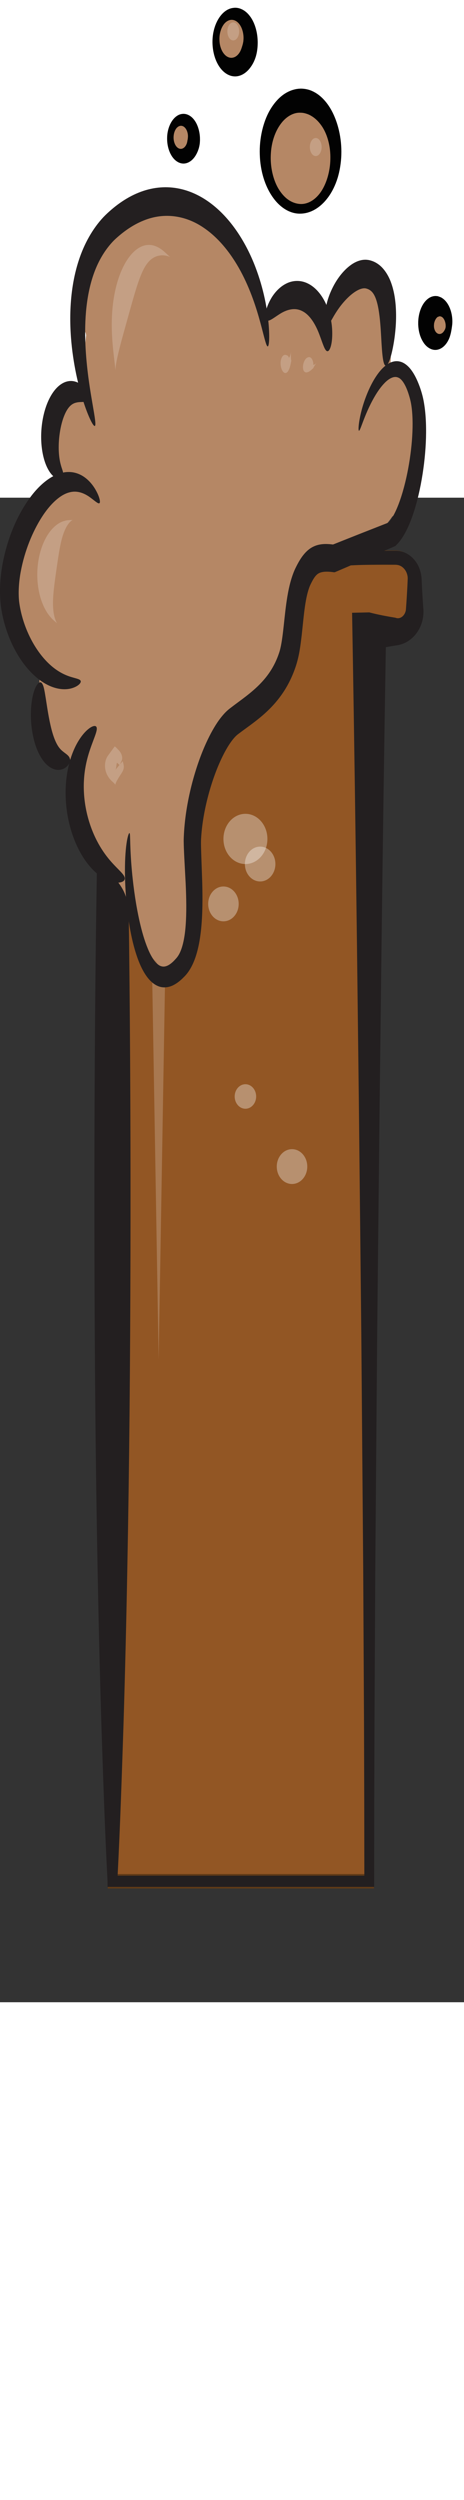 <?xml version="1.0" encoding="UTF-8" standalone="no"?>
<!-- Generator: Adobe Illustrator 16.0.0, SVG Export Plug-In . SVG Version: 6.00 Build 0)  -->

<svg
   xmlns:dc="http://purl.org/dc/elements/1.1/"
   xmlns:cc="http://creativecommons.org/ns#"
   xmlns:rdf="http://www.w3.org/1999/02/22-rdf-syntax-ns#"
   xmlns:svg="http://www.w3.org/2000/svg"
   xmlns="http://www.w3.org/2000/svg"
   xmlns:sodipodi="http://sodipodi.sourceforge.net/DTD/sodipodi-0.dtd"
   xmlns:inkscape="http://www.inkscape.org/namespaces/inkscape"
   version="1.1"
   id="Layer_1"
   x="0px"
   y="0px"
   width="120.922px"
   height="650.396px"
   viewBox="0 0 200.922 650.396"
   enable-background="new 0 0 200.922 387.396"
   xml:space="preserve"
   inkscape:version="0.48.4 r9939"
   sodipodi:docname="10 Brown.svg"><rect x="0" y="0" width="200.922" height="650.396" fill="#333333" stroke="none"/><defs
     id="defs111" /><sodipodi:namedview
     pagecolor="#ffffff"
     bordercolor="#666666"
     borderopacity="1"
     objecttolerance="10"
     gridtolerance="10"
     guidetolerance="10"
     inkscape:pageopacity="0"
     inkscape:pageshadow="2"
     inkscape:window-width="640"
     inkscape:window-height="480"
     id="namedview109"
     showgrid="false"
     inkscape:zoom="0.60713019"
     inkscape:cx="71.960999"
     inkscape:cy="183.22057"
     inkscape:window-x="75"
     inkscape:window-y="34"
     inkscape:window-maximized="0"
     inkscape:current-layer="Layer_1" /><g
     id="g3"
     transform="matrix(1.361,0,0,2.083,6.8885349e-4,-211.742)"><path
       stroke-miterlimit="10"
       d="m 27.414,114.104 h 98.434 c 3.358,0 6.084,2.03 6.084,4.534 v 6.274 c 0,2.504 -2.726,4.535 -6.084,4.535 h -8.363 V 388.791 H 35.777 V 129.447 h -8.362 c -3.358,0 -6.082,-2.03 -6.082,-4.535 v -6.274 c 0,-2.504 2.723,-4.534 6.081,-4.534 z"
       id="path5"
       inkscape:connector-curvature="0"
       style="fill:#925624;stroke:#603a17;stroke-width:3;stroke-miterlimit:10" /><rect
       x="37.393"
       y="157.172"
       width="80.021"
       height="217.083"
       id="rect7"
       style="fill:#925624" /><path
       d="m 134.724,125.022 -0.006,-0.048 c 0,0 0,-0.115 0,-0.077 l -0.002,-0.024 -0.013,-0.099 -0.021,-0.194 -0.044,-0.392 c -0.053,-0.522 -0.123,-1.043 -0.163,-1.564 -0.092,-1.043 -0.201,-2.084 -0.265,-3.127 l -0.052,-0.782 c -0.02,-0.298 -0.063,-0.692 -0.155,-1.028 -0.183,-0.693 -0.508,-1.366 -0.982,-1.972 -0.951,-1.21 -2.448,-2.152 -4.181,-2.648 -0.872,-0.25 -1.768,-0.381 -2.726,-0.394 l -2.147,0.005 c -1.4,0.011 -2.801,0.004 -4.201,-0.007 -2.797,-0.018 -5.594,-0.077 -8.394,-0.165 -5.598,-0.179 -11.195,-0.501 -16.793,-0.809 -5.597,-0.3 -11.194,-0.588 -16.788,-0.732 -5.6,-0.147 -11.196,-0.235 -16.794,-0.301 C 55.4,110.6 49.805,110.596 44.206,110.581 l -16.792,-0.063 c -2.668,-0.028 -5.374,0.737 -7.382,2.065 -2.021,1.327 -3.371,3.227 -3.669,5.279 l -0.047,0.455 -0.016,0.208 -0.02,0.514 -0.031,0.836 -0.049,1.67 c -0.033,1.114 -0.024,2.229 -0.019,3.344 0,0.978 0.261,2.041 0.771,2.988 0.511,0.956 1.26,1.834 2.197,2.572 1.854,1.487 4.502,2.406 7.178,2.493 1.429,0.023 1.917,-0.094 2.716,-0.152 0.747,-0.075 1.493,-0.159 2.244,-0.26 0.426,-0.058 0.854,-0.129 1.282,-0.194 -1.123,20.648 -1.662,41.297 -2.087,61.946 -0.386,21.612 -0.506,43.223 -0.432,64.836 0.079,21.612 0.356,43.225 1,64.836 0.309,10.805 0.708,21.612 1.214,32.418 0.55,10.805 1.08,21.61 1.953,32.416 v 0.002 1.162 h 1.559 81.706 1.558 l 0.003,-1.162 0.03,-16.209 0.074,-16.209 0.256,-32.418 0.401,-32.418 0.201,-16.207 0.262,-16.211 0.533,-32.418 0.594,-32.418 c 0.394,-20.533 0.836,-41.066 1.367,-61.6 1.039,-0.127 2.084,-0.247 3.141,-0.358 1.135,-0.083 2.249,-0.301 3.267,-0.647 1.015,-0.353 1.929,-0.826 2.708,-1.383 1.549,-1.125 2.548,-2.615 2.786,-4.153 0.031,-0.191 0.048,-0.379 0.061,-0.576 l 0.011,-0.333 c -0.001,-0.09 -0.008,-0.138 -0.011,-0.21 z m -5.021,-6.307 -0.052,0.782 c -0.063,1.043 -0.177,2.084 -0.265,3.127 -0.04,0.521 -0.111,1.042 -0.163,1.564 l -0.045,0.392 -0.021,0.194 -0.013,0.099 -0.003,0.024 c 0,0.056 0,-0.047 0,-0.027 l -0.008,0.049 c -0.011,0.058 -0.02,0.142 -0.029,0.182 -0.013,0.02 -0.023,0.039 -0.028,0.059 -0.026,0.059 -0.056,0.131 -0.088,0.194 -0.265,0.518 -0.775,0.928 -1.376,1.139 -0.592,0.219 -1.229,0.223 -1.752,0.077 -2.752,-0.296 -5.584,-0.635 -8.372,-1.115 h -0.003 l -5.462,0.079 0.102,3.915 c 0.569,21.611 1.03,43.224 1.445,64.834 l 0.595,32.419 0.531,32.418 0.261,16.209 0.201,16.207 0.402,32.42 0.258,32.416 0.071,16.209 0.031,15.047 H 37.423 c 0.821,-10.42 1.337,-20.838 1.867,-31.256 0.506,-10.806 0.908,-21.613 1.214,-32.416 0.646,-21.613 0.924,-43.225 1.003,-64.838 0.075,-21.611 -0.046,-43.224 -0.432,-64.835 -0.445,-21.611 -0.997,-43.224 -2.231,-64.834 l -0.14,-2.382 -2.929,0.099 H 35.77 c -1.494,-0.356 -2.992,-0.601 -4.486,-0.802 -0.75,-0.101 -1.497,-0.184 -2.244,-0.259 -0.695,-0.077 -1.707,-0.133 -1.77,-0.198 -0.305,-0.133 -0.498,-0.293 -0.64,-0.469 -0.065,-0.09 -0.11,-0.178 -0.131,-0.265 -0.024,-0.095 -0.024,-0.147 -0.021,-0.282 0.005,-1.115 0.016,-2.23 -0.02,-3.344 l -0.049,-1.67 -0.058,-1.331 c -0.021,-0.17 0.061,-0.394 0.262,-0.562 0.201,-0.178 0.472,-0.266 0.797,-0.29 l 16.792,-0.064 c 5.6,-0.013 11.194,-0.021 16.791,-0.083 5.597,-0.065 11.194,-0.153 16.794,-0.301 5.594,-0.146 11.19,-0.432 16.788,-0.733 5.597,-0.305 11.195,-0.629 16.792,-0.809 2.801,-0.087 5.598,-0.147 8.395,-0.166 1.4,-0.009 2.8,-0.018 4.2,-0.005 l 1.051,0.004 0.521,10e-4 0.265,0.002 0.211,0.008 c 0.441,0.021 0.937,0.104 1.359,0.245 0.873,0.272 1.59,0.801 1.981,1.418 0.193,0.312 0.324,0.639 0.359,0.975 0.018,0.179 0.011,0.307 -0.006,0.529 z"
       id="path9"
       inkscape:connector-curvature="0"
       style="fill:#231f20" /><g
       id="g11"
       style="opacity:0.2"><polygon
         points="46.45,125.042 54.503,125.042 50.477,280.519 "
         id="polygon13"
         style="fill:#ffffff" /></g><ellipse
       enable-background="new    "
       cx="78.085"
       cy="172.47"
       rx="6.994"
       ry="5.211"
       id="ellipse15"
       d="m 85.079,172.47 c 0,2.878 -3.131,5.211 -6.994,5.211 -3.863,0 -6.994,-2.333 -6.994,-5.211 0,-2.878 3.131,-5.211 6.994,-5.211 3.863,0 6.994,2.333 6.994,5.211 z"
       sodipodi:cx="78.084999"
       sodipodi:cy="172.47"
       sodipodi:rx="6.994"
       sodipodi:ry="5.211"
       style="opacity:0.34;fill:#ffffff" /><ellipse
       enable-background="new    "
       cx="78.082"
       cy="225.92"
       rx="3.416"
       ry="2.544"
       id="ellipse17"
       d="m 81.498,225.92 c 0,1.405 -1.529,2.544 -3.416,2.544 -1.887,0 -3.416,-1.139 -3.416,-2.544 0,-1.405 1.529,-2.544 3.416,-2.544 1.887,0 3.416,1.139 3.416,2.544 z"
       sodipodi:cx="78.082001"
       sodipodi:cy="225.92"
       sodipodi:rx="3.4159999"
       sodipodi:ry="2.5439999"
       style="opacity:0.34;fill:#ffffff" /><ellipse
       enable-background="new    "
       cx="71.09"
       cy="185.956"
       rx="4.852"
       ry="3.615"
       id="ellipse19"
       d="m 75.942,185.956 c 0,1.997 -2.172,3.615 -4.852,3.615 -2.68,0 -4.852,-1.618 -4.852,-3.615 0,-1.997 2.172,-3.615 4.852,-3.615 2.68,0 4.852,1.618 4.852,3.615 z"
       sodipodi:cx="71.089996"
       sodipodi:cy="185.95599"
       sodipodi:rx="4.8520002"
       sodipodi:ry="3.615"
       style="opacity:0.34;fill:#ffffff" /><ellipse
       enable-background="new    "
       cx="82.767"
       cy="177.682"
       rx="4.853"
       ry="3.616"
       id="ellipse21"
       d="m 87.62,177.682 c 0,1.997 -2.173,3.616 -4.853,3.616 -2.68,0 -4.853,-1.619 -4.853,-3.616 0,-1.997 2.173,-3.616 4.853,-3.616 2.68,0 4.853,1.619 4.853,3.616 z"
       sodipodi:cx="82.766998"
       sodipodi:cy="177.68201"
       sodipodi:rx="4.8530002"
       sodipodi:ry="3.6159999"
       style="opacity:0.34;fill:#ffffff" /><ellipse
       enable-background="new    "
       cx="92.91"
       cy="240.468"
       rx="4.853"
       ry="3.615"
       id="ellipse23"
       d="m 97.763,240.468 c 0,1.997 -2.173,3.615 -4.853,3.615 -2.68,0 -4.853,-1.618 -4.853,-3.615 0,-1.997 2.173,-3.615 4.853,-3.615 2.68,0 4.853,1.618 4.853,3.615 z"
       sodipodi:cx="92.910004"
       sodipodi:cy="240.468"
       sodipodi:rx="4.8530002"
       sodipodi:ry="3.615"
       style="opacity:0.34;fill:#ffffff" /></g><g
     id="g25"
     transform="matrix(1.361,0,0,2.083,6.8885349e-4,-211.742)"><path
       d="m 131.59,80.457 c -0.285,-1.004 -1.078,-1.725 -1.998,-2.031 -0.346,-0.474 -0.863,-0.857 -1.588,-1.061 -0.881,-1.074 -2.137,-1.261 -3.211,-0.874 -0.252,-0.066 -0.508,-0.13 -0.762,-0.191 0.752,-6.528 0.57,-13.188 -2.742,-19.059 -1.291,-2.284 -4.371,-1.7 -5.355,0.419 -3.979,-3.895 -9.317,0.709 -11.856,3.974 -0.468,0.602 -0.693,1.242 -0.744,1.862 -1.5,-1.325 -3.192,-2.027 -5.506,-2.528 -4.789,-1.038 -10.086,-0.547 -14.041,2.173 -0.804,-3.311 -2.688,-6.243 -5.468,-8.507 -0.403,-0.33 -0.883,-0.536 -1.381,-0.637 -0.219,-0.417 -0.42,-0.839 -0.647,-1.255 -0.615,-1.115 -1.524,-1.551 -2.429,-1.522 -4.155,-6.334 -9.593,-11.37 -17.46,-8.855 -0.098,0.031 -0.186,0.071 -0.277,0.109 -9.27,-1.858 -21.572,1.002 -25.051,9.356 -4.121,3.605 -6.738,8.705 -4.768,14.225 0.201,0.564 0.535,1.027 0.943,1.382 0.045,0.167 0.1,0.333 0.152,0.5 -0.705,3.627 -0.619,8.375 0.604,12.023 -0.107,0.176 -0.215,0.352 -0.324,0.526 -2.027,-0.196 -4.295,0.647 -5.996,1.681 -0.723,0.44 -1.146,1.087 -1.326,1.785 -3.604,3.15 -3.689,8.914 0.219,12.927 0.031,0.032 0.066,0.057 0.098,0.088 -1.008,1.124 -2.031,2.234 -3.078,3.322 -1.902,1.979 -3.77,3.955 -5.494,6.021 -0.857,-0.162 -1.779,0.05 -2.525,0.827 -1.779,1.854 -2.768,4.089 -3.25,6.479 -0.42,1.236 -0.76,2.511 -1.021,3.844 -0.148,0.762 -0.057,1.421 0.188,1.969 -0.072,0.164 -0.137,0.34 -0.188,0.531 -0.906,3.378 0.277,6.046 2.334,8.235 -0.654,0.848 -0.838,1.982 -0.031,3.077 0.914,1.243 4.139,3.389 5.953,5.302 -0.361,0.339 -0.633,0.798 -0.756,1.386 -0.648,3.109 -0.533,5.665 0.314,7.906 -1.268,4.126 -0.336,9.128 4.318,10.408 1.291,0.355 2.572,0.06 3.809,-0.311 0.32,-0.096 0.619,-0.155 0.9,-0.186 1.611,1.968 2.803,4.174 3.877,6.462 -0.381,2.598 0.67,5.798 2.586,8.151 -1.174,7.754 11.592,9.213 12.088,16.367 0.08,1.136 0.816,2.141 1.768,2.666 1.621,3.562 3.896,6.744 7.273,8.498 0.49,0.781 1.336,1.336 2.459,1.336 h 2 c 1.627,0 2.67,-1.293 2.902,-2.674 0.955,-0.232 1.77,-0.883 1.99,-2.027 0.439,-2.272 0.596,-4.482 0.607,-6.798 0.004,-0.492 -0.117,-0.922 -0.309,-1.299 -0.176,-8.426 -1.186,-17.539 1.674,-25.135 0.342,-0.389 0.525,-0.87 0.572,-1.385 0.527,-1.163 1.156,-2.285 1.906,-3.358 0.131,-0.176 0.254,-0.355 0.389,-0.528 0.061,-0.081 0.123,-0.162 0.186,-0.243 0.383,-0.486 0.779,-0.965 1.203,-1.43 0.066,-0.072 0.109,-0.147 0.166,-0.221 1.768,-1.489 5.141,-2.225 7.227,-3.257 2.151,-1.065 4.031,-2.857 5.851,-4.401 6.932,-5.884 11.975,-12.554 14.369,-21.375 0.702,-2.586 1.176,-5.243 2.575,-7.563 1.947,-3.225 6.945,-4.218 10.289,-4.97 7,-1.577 13.927,-2.064 19.011,-7.02 0.141,-0.063 0.278,-0.132 0.405,-0.223 1.162,-0.831 1.644,-1.554 1.865,-2.73 1.215,-0.381 2.121,-1.552 2.121,-2.86 0,-0.334 -0.068,-0.649 -0.171,-0.948 0.688,-1.308 1.214,-2.762 1.572,-4.302 1.931,-4.187 2.455,-8.912 0.99,-14.053 z"
       id="path27"
       inkscape:connector-curvature="0"
       style="fill:#b58765" /><g
       id="g29"><path
         d="m 114.197,87.755 c -0.188,-0.053 -0.197,-0.888 0.215,-2.388 0.422,-1.492 1.252,-3.656 2.951,-6.138 0.857,-1.232 1.93,-2.554 3.438,-3.769 0.761,-0.6 1.634,-1.177 2.699,-1.6 1.054,-0.421 2.349,-0.676 3.707,-0.461 1.358,0.199 2.66,0.885 3.66,1.775 1.014,0.892 1.791,1.954 2.45,3.065 0.63,1.061 1.25,2.401 1.58,3.742 0.353,1.339 0.535,2.704 0.619,4.086 0.162,2.763 -0.067,5.601 -0.598,8.496 -0.541,2.892 -1.369,5.85 -2.676,8.818 -0.662,1.481 -1.434,2.969 -2.461,4.424 -0.512,0.727 -1.096,1.444 -1.781,2.133 -0.348,0.344 -0.721,0.679 -1.131,1 l -0.404,0.293 -0.465,0.312 c -0.146,0.123 -0.326,0.176 -0.508,0.221 l -0.539,0.154 -9.502,2.699 -4.93,1.388 -2.508,0.703 -0.695,0.195 c -0.412,0.085 -0.816,0.308 -1.248,0.206 l -0.916,-0.067 -0.59,-0.026 c -1.576,-0.056 -2.908,0.104 -3.703,0.58 -0.422,0.237 -0.844,0.593 -1.303,1.112 -0.229,0.258 -0.461,0.551 -0.693,0.867 -0.113,0.156 -0.227,0.299 -0.295,0.421 -0.072,0.114 -0.148,0.239 -0.23,0.396 -0.65,1.178 -1.098,2.73 -1.439,4.414 -0.346,1.692 -0.59,3.524 -0.924,5.471 -0.36,1.938 -0.717,4.062 -1.842,6.311 -1.025,2.037 -2.408,3.872 -4,5.437 -3.205,3.141 -6.957,5.107 -10.424,6.794 l -2.563,1.224 -1.229,0.598 c -0.227,0.112 -0.355,0.177 -0.492,0.254 -0.143,0.08 -0.287,0.165 -0.432,0.261 -1.172,0.762 -2.346,1.92 -3.389,3.172 -2.1,2.54 -3.797,5.505 -5.09,8.515 -1.287,3.017 -2.176,6.133 -2.494,9.135 -0.168,1.232 -0.016,2.957 0.053,4.548 l 0.264,4.89 c 0.129,3.267 0.146,6.522 -0.352,9.771 -0.258,1.622 -0.646,3.251 -1.322,4.837 -0.666,1.576 -1.676,3.132 -3.076,4.319 -0.344,0.293 -0.736,0.572 -1.066,0.781 -0.295,0.194 -0.619,0.408 -0.977,0.61 -0.693,0.401 -1.436,0.755 -2.23,1.027 -1.572,0.555 -3.451,0.714 -5.137,0.224 -1.693,-0.474 -3.039,-1.466 -4.047,-2.502 -1.016,-1.049 -1.76,-2.173 -2.373,-3.279 -1.215,-2.223 -1.938,-4.4 -2.49,-6.439 -1.07,-4.089 -1.41,-7.664 -1.5,-10.583 -0.08,-2.921 0.146,-5.196 0.477,-6.715 0.328,-1.526 0.758,-2.265 0.951,-2.209 0.205,0.056 0.184,0.842 0.252,2.313 0.066,1.471 0.221,3.642 0.645,6.405 0.434,2.753 1.102,6.129 2.383,9.804 0.646,1.824 1.455,3.736 2.568,5.482 1.088,1.729 2.611,3.302 4.201,3.618 0.787,0.17 1.629,0.08 2.555,-0.293 0.461,-0.185 0.934,-0.434 1.404,-0.736 0.229,-0.145 0.473,-0.32 0.744,-0.518 0.244,-0.17 0.408,-0.306 0.588,-0.472 1.41,-1.284 2.217,-3.676 2.523,-6.365 0.32,-2.701 0.23,-5.68 0.012,-8.788 l -0.391,-4.81 c -0.068,-0.829 -0.133,-1.672 -0.182,-2.547 -0.023,-0.448 -0.041,-0.862 -0.051,-1.366 -0.01,-0.562 0.039,-1.063 0.07,-1.511 0.311,-3.719 1.289,-7.34 2.709,-10.838 1.441,-3.492 3.297,-6.887 5.838,-10.041 1.293,-1.568 2.732,-3.094 4.676,-4.4 0.244,-0.162 0.5,-0.319 0.766,-0.47 0.268,-0.154 0.557,-0.301 0.75,-0.397 l 1.299,-0.644 2.539,-1.233 c 3.318,-1.622 6.455,-3.358 8.826,-5.7 1.182,-1.162 2.15,-2.462 2.859,-3.856 0.633,-1.19 0.994,-2.877 1.316,-4.651 0.317,-1.786 0.582,-3.685 0.995,-5.647 0.427,-1.958 0.974,-4.022 2.109,-6.062 0.135,-0.247 0.297,-0.513 0.475,-0.784 0.171,-0.268 0.343,-0.484 0.498,-0.694 0.316,-0.416 0.654,-0.835 1.033,-1.253 0.75,-0.832 1.713,-1.687 2.875,-2.311 1.16,-0.633 2.424,-0.96 3.551,-1.104 1.138,-0.148 2.175,-0.141 3.162,-0.098 l 0.729,0.045 0.359,0.028 c 0.051,0.004 0.023,0.004 0.039,0.005 0.012,0.004 0.023,0.001 0.033,0.001 l 0.572,-0.148 2.521,-0.657 4.955,-1.284 9.524,-2.443 c 0.023,-0.006 0.052,-0.002 0.072,-0.016 l 0.029,-0.014 c -0.002,0.002 0.006,-0.002 0.08,-0.053 0.221,-0.161 0.441,-0.346 0.662,-0.549 0.438,-0.413 0.863,-0.894 1.26,-1.421 0.801,-1.053 1.492,-2.258 2.096,-3.493 1.203,-2.482 2.063,-5.108 2.654,-7.661 0.588,-2.558 0.906,-5.075 0.895,-7.411 -0.008,-1.166 -0.102,-2.287 -0.307,-3.311 -0.197,-1.033 -0.527,-1.878 -1,-2.833 -0.896,-1.811 -2.1,-3.101 -3.373,-3.377 -1.281,-0.343 -2.844,0.239 -4.119,1.076 -1.293,0.842 -2.379,1.89 -3.28,2.895 -1.808,2.031 -2.929,3.9 -3.675,5.164 -0.735,1.274 -1.114,1.982 -1.323,1.921 z"
         id="path31"
         inkscape:connector-curvature="0"
         style="fill:#231f20" /></g><g
       id="g33"><path
         d="m 39.697,180.755 c -0.066,0.4 -0.721,0.712 -1.898,0.776 -1.172,0.06 -2.881,-0.146 -4.859,-0.907 -1.971,-0.755 -4.201,-2.078 -6.227,-4.085 -2.021,-1.996 -3.834,-4.678 -4.891,-7.866 -1.062,-3.181 -1.207,-6.536 -0.555,-9.414 0.631,-2.893 2.008,-5.237 3.432,-6.839 1.432,-1.616 2.883,-2.547 3.953,-3.016 1.084,-0.462 1.805,-0.476 2.045,-0.15 0.533,0.697 -1.064,2.537 -2.488,5.55 -0.699,1.507 -1.305,3.319 -1.488,5.369 -0.197,2.042 0.037,4.322 0.797,6.614 0.76,2.292 1.953,4.344 3.287,6.035 1.334,1.698 2.807,3.034 4.154,4.071 2.699,2.063 4.883,3.006 4.738,3.862 z"
         id="path35"
         inkscape:connector-curvature="0"
         style="fill:#231f20" /></g><g
       id="g37"><path
         d="m 13.174,140.05 c 0.709,0.422 0.967,1.544 1.4,3.298 0.42,1.737 0.936,4.172 1.828,6.417 0.445,1.115 0.941,2.021 1.434,2.682 0.49,0.666 0.988,1.133 1.59,1.527 1.211,0.778 2.641,1.112 2.826,1.936 0.1,0.396 -0.105,0.87 -0.68,1.325 -0.572,0.439 -1.545,0.881 -2.928,0.908 -1.365,0.041 -3.141,-0.488 -4.582,-1.655 -1.457,-1.148 -2.541,-2.771 -3.229,-4.492 -1.354,-3.473 -1.176,-6.713 -0.49,-8.953 0.352,-1.121 0.861,-2.001 1.398,-2.523 0.538,-0.53 1.071,-0.662 1.433,-0.47 z"
         id="path39"
         inkscape:connector-curvature="0"
         style="fill:#231f20" /></g><g
       id="g41"><path
         d="m 31.697,102.755 c -0.32,0.293 -1.271,-0.311 -2.881,-1.095 -1.602,-0.775 -3.951,-1.61 -6.748,-1.108 -2.787,0.455 -5.99,2.279 -8.828,5.2 -2.822,2.898 -5.391,6.863 -6.641,11.253 -0.619,2.166 -0.812,4.384 -0.518,6.182 0.365,1.93 1.186,3.892 2.201,5.571 2.059,3.411 4.902,5.925 7.541,7.501 2.658,1.6 5.137,2.276 6.908,2.622 1.777,0.345 2.881,0.45 2.965,0.875 0.084,0.381 -0.889,1.078 -2.959,1.461 -2.045,0.375 -5.23,0.283 -8.768,-1.142 -3.514,-1.406 -7.363,-4.088 -10.312,-8.287 -1.463,-2.111 -2.686,-4.547 -3.344,-7.458 -0.604,-3.073 -0.287,-6.08 0.508,-8.944 1.65,-5.708 4.9,-10.285 8.611,-13.643 3.707,-3.341 8.205,-5.413 12.316,-5.42 2.033,-0.025 3.869,0.458 5.287,1.151 1.43,0.691 2.461,1.553 3.184,2.323 1.437,1.566 1.769,2.703 1.478,2.958 z"
         id="path43"
         inkscape:connector-curvature="0"
         style="fill:#231f20" /></g><g
       id="g45"><path
         d="m 28.197,81.255 c -0.219,0.361 -0.75,0.477 -1.482,0.517 -0.725,0.039 -1.668,0.002 -2.59,0.167 -0.934,0.16 -1.736,0.521 -2.467,1.186 -0.738,0.662 -1.471,1.727 -2.016,3.08 -0.545,1.352 -0.842,2.801 -0.934,4.085 -0.094,1.293 0.02,2.411 0.234,3.3 0.207,0.899 0.545,1.599 0.852,2.193 0.301,0.591 0.543,1.075 0.402,1.472 -0.131,0.379 -0.658,0.657 -1.588,0.54 -0.91,-0.108 -2.24,-0.734 -3.316,-2.042 -2.209,-2.614 -3.002,-7.327 -1.215,-11.796 0.896,-2.227 2.453,-4.256 4.531,-5.445 1.029,-0.591 2.156,-0.944 3.209,-1.043 1.057,-0.112 2.02,0.027 2.816,0.258 1.604,0.482 2.574,1.295 3.115,1.951 0.543,0.67 0.66,1.233 0.449,1.577 z"
         id="path47"
         inkscape:connector-curvature="0"
         style="fill:#231f20" /></g><g
       id="g49"><path
         d="M 85.197,70.255 C 84.771,70.317 84.228,68.8 83.199,66.21 82.156,63.637 80.566,59.956 77.699,56.095 74.859,52.258 70.638,48.252 65.006,45.722 59.424,43.163 52.442,42.305 45.594,44.158 c -1.709,0.45 -3.363,1.047 -4.949,1.755 -0.793,0.354 -1.57,0.738 -2.328,1.144 -0.742,0.399 -1.537,0.856 -2.156,1.261 -2.641,1.768 -4.779,4.088 -6.201,6.644 -1.441,2.562 -2.229,5.363 -2.596,8.081 -0.363,2.724 -0.326,5.364 -0.113,7.773 0.439,4.837 1.502,8.751 2.207,11.467 0.725,2.718 1.121,4.281 0.74,4.472 -0.357,0.181 -1.467,-1.035 -2.904,-3.593 -1.41,-2.56 -3.186,-6.474 -4.242,-11.738 -0.516,-2.628 -0.834,-5.603 -0.639,-8.852 0.197,-3.235 0.943,-6.783 2.658,-10.192 1.705,-3.416 4.385,-6.55 7.797,-8.93 0.902,-0.616 1.709,-1.092 2.598,-1.593 0.877,-0.49 1.781,-0.953 2.713,-1.38 1.861,-0.856 3.83,-1.579 5.883,-2.12 4.1,-1.092 8.33,-1.384 12.324,-0.922 3.998,0.454 7.744,1.645 11.014,3.303 6.581,3.326 11.122,8.379 13.842,13.019 2.75,4.681 3.826,8.95 4.219,11.865 0.375,2.941 0.129,4.581 -0.264,4.633 z"
         id="path51"
         inkscape:connector-curvature="0"
         style="fill:#231f20" /></g><g
       id="g53"><path
         d="m 104.197,71.255 c -0.854,0.004 -1.486,-1.588 -2.602,-3.492 -1.099,-1.909 -2.882,-4.019 -5.425,-4.833 -2.522,-0.866 -5.213,-0.227 -7.264,0.641 -2.056,0.858 -3.546,1.715 -4.212,1.184 -0.62,-0.472 -0.35,-2.355 1.699,-4.602 1.027,-1.091 2.556,-2.233 4.603,-2.914 2.024,-0.687 4.599,-0.832 7.06,-0.005 2.469,0.805 4.442,2.452 5.661,4.214 1.24,1.77 1.785,3.61 1.945,5.112 0.281,3.053 -0.687,4.715 -1.465,4.695 z"
         id="path55"
         inkscape:connector-curvature="0"
         style="fill:#231f20" /></g><g
       id="g57"><path
         d="m 122.697,74.255 c -0.842,-0.118 -1.143,-2.48 -1.42,-5.958 -0.158,-1.724 -0.33,-3.762 -0.834,-5.69 -0.25,-0.955 -0.601,-1.863 -1.049,-2.549 -0.457,-0.694 -0.947,-1.131 -1.623,-1.444 -0.34,-0.159 -0.738,-0.276 -1.172,-0.358 -0.23,-0.04 -0.341,-0.052 -0.519,-0.06 -0.179,-0.008 -0.371,-10e-4 -0.574,0.019 -0.817,0.071 -1.762,0.367 -2.644,0.753 -1.784,0.783 -3.35,1.904 -4.551,2.925 -1.203,1.034 -2.057,1.995 -2.668,2.705 -0.617,0.703 -1.022,1.194 -1.449,1.159 -0.395,-0.026 -0.791,-0.68 -0.764,-1.901 0.019,-1.211 0.508,-2.907 1.613,-4.667 1.111,-1.749 2.775,-3.606 5.213,-5.097 1.227,-0.731 2.648,-1.396 4.416,-1.695 0.439,-0.074 0.902,-0.122 1.387,-0.129 0.482,-0.014 1.041,0.029 1.476,0.093 0.891,0.137 1.821,0.378 2.735,0.801 1.855,0.821 3.367,2.376 4.199,3.938 0.861,1.573 1.223,3.115 1.408,4.505 0.338,2.794 0.014,5.103 -0.371,6.982 -0.832,3.74 -2.016,5.782 -2.809,5.668 z"
         id="path59"
         inkscape:connector-curvature="0"
         style="fill:#231f20" /></g><g
       id="g61"
       style="opacity:0.2"><path
         d="m 36.697,75.255 c 0,0 -0.023,-0.491 -0.186,-1.396 -0.152,-0.904 -0.43,-2.227 -0.652,-3.898 -0.219,-1.668 -0.398,-3.688 -0.24,-5.937 0.156,-2.244 0.637,-4.73 1.771,-7.221 1.127,-2.471 2.873,-4.744 5.141,-6.157 1.119,-0.705 2.348,-1.167 3.512,-1.35 1.168,-0.184 2.248,-0.112 3.156,0.088 1.824,0.408 2.994,1.176 3.789,1.64 0.781,0.494 1.203,0.739 1.209,0.73 0,0 -0.457,-0.208 -1.354,-0.327 -0.881,-0.119 -2.232,-0.142 -3.615,0.289 -0.689,0.217 -1.363,0.547 -1.969,0.992 -0.607,0.444 -1.148,0.996 -1.648,1.643 -1,1.296 -1.873,2.996 -2.764,4.949 -0.887,1.952 -1.719,3.946 -2.52,5.813 -0.791,1.869 -1.549,3.615 -2.141,5.119 -0.594,1.504 -1.027,2.763 -1.246,3.644 -0.229,0.882 -0.245,1.381 -0.243,1.379 z"
         id="path63"
         inkscape:connector-curvature="0"
         style="fill:#ffffff" /></g><g
       id="g65"
       style="opacity:0.2"><path
         d="m 18.197,127.755 c 0,0 -0.07,-0.058 -0.227,-0.145 l -0.697,-0.391 c -0.299,-0.184 -0.701,-0.397 -1.117,-0.723 -0.418,-0.322 -0.916,-0.711 -1.385,-1.227 -0.945,-1.018 -1.893,-2.49 -2.422,-4.289 -0.537,-1.792 -0.666,-3.887 -0.197,-5.975 0.461,-2.088 1.473,-3.948 2.744,-5.346 1.271,-1.406 2.793,-2.32 4.109,-2.79 0.656,-0.245 1.281,-0.36 1.799,-0.45 0.521,-0.094 0.975,-0.098 1.326,-0.119 0.354,-0.018 0.621,-0.012 0.799,-0.021 0.178,-0.007 0.268,-0.024 0.268,-0.024 0,0 -0.375,0.069 -0.938,0.453 -0.283,0.177 -0.598,0.457 -0.922,0.788 -0.328,0.328 -0.633,0.768 -0.928,1.236 -0.592,0.953 -1.031,2.154 -1.398,3.435 -0.367,1.29 -0.676,2.679 -1.002,4.137 -0.318,1.459 -0.625,2.862 -0.85,4.201 -0.227,1.336 -0.361,2.622 -0.275,3.75 0.047,0.558 0.115,1.089 0.25,1.534 0.133,0.445 0.279,0.836 0.445,1.128 0.317,0.604 0.622,0.84 0.618,0.838 z"
         id="path67"
         inkscape:connector-curvature="0"
         style="fill:#ffffff" /></g><g
       id="g69"
       style="opacity:0.2"><path
         d="m 36.697,161.255 c 0.008,-0.002 -0.043,-0.104 -0.279,-0.259 -0.107,-0.081 -0.25,-0.178 -0.441,-0.292 -0.18,-0.116 -0.457,-0.241 -0.666,-0.409 -0.217,-0.165 -0.516,-0.351 -0.725,-0.581 -0.213,-0.229 -0.496,-0.486 -0.666,-0.782 -0.391,-0.586 -0.586,-1.316 -0.492,-2.021 0.09,-0.709 0.453,-1.301 0.941,-1.738 l 2.133,-1.911 0.195,0.093 c 0.244,0.117 0.494,0.314 0.783,0.502 0.275,0.206 0.656,0.398 1.023,0.871 0.18,0.227 0.311,0.505 0.35,0.726 0.045,0.224 0.021,0.388 -0.01,0.511 -0.098,0.25 -0.227,0.381 -0.316,0.509 -0.383,0.486 -0.348,0.799 -0.33,0.781 0.025,-0.02 -0.201,-0.147 -0.789,-0.498 -0.145,-0.08 -0.322,-0.182 -0.496,-0.179 -0.018,0.002 -0.035,0.002 -0.051,0.007 -0.027,0.011 0.01,-0.002 0.057,-0.019 l 0.119,-0.05 c 0.113,-0.044 0.201,-0.091 0.252,-0.123 0.104,-0.062 0.096,-0.083 0.053,-0.021 -0.045,0.061 -0.125,0.208 -0.205,0.468 -0.035,0.123 -0.08,0.281 -0.115,0.462 l -0.076,0.408 c -0.037,0.144 -0.133,0.327 -0.248,0.444 l 2.328,-1.818 c 0.256,0.494 0.4,0.938 0.354,1.33 -0.047,0.392 -0.287,0.718 -0.641,1.088 -0.148,0.182 -0.398,0.379 -0.566,0.573 -0.162,0.194 -0.406,0.4 -0.564,0.593 -0.15,0.189 -0.367,0.386 -0.49,0.552 -0.131,0.167 -0.227,0.312 -0.285,0.428 -0.145,0.24 -0.143,0.357 -0.137,0.355 z"
         id="path71"
         inkscape:connector-curvature="0"
         style="fill:#ffffff" /></g><g
       id="g73"
       style="opacity:0.2"><path
         d="m 91.697,72.255 c -0.004,-0.007 -0.01,0.038 0.113,0.193 0.053,0.069 0.131,0.162 0.268,0.257 0.113,0.076 0.045,0.029 0.018,0.017 l -0.078,-0.04 c -0.063,-0.023 -0.09,-0.034 -0.131,-0.035 -0.016,-0.003 -0.021,0.003 0.006,-0.008 0.06,-0.016 0.224,-0.138 0.359,-0.369 0.139,-0.227 0.23,-0.505 0.301,-0.757 0.021,-0.075 0.08,-0.412 0.025,-0.064 -0.025,0.18 -0.045,0.453 -0.039,0.638 0.004,0.18 0.01,0.435 0.029,0.584 0.018,0.164 0.039,0.285 0.061,0.371 0.039,0.195 0.07,0.22 0.07,0.22 -0.002,-0.014 -0.025,0.011 -0.082,0.201 L 92.5,73.829 c -0.049,0.148 -0.121,0.392 -0.203,0.563 -0.082,0.178 -0.193,0.439 -0.32,0.601 -0.123,0.17 -0.283,0.402 -0.461,0.521 -0.172,0.148 -0.385,0.235 -0.6,0.263 -0.229,0.021 -0.453,-0.015 -0.709,-0.17 -0.234,-0.141 -0.486,-0.397 -0.658,-0.734 -0.184,-0.34 -0.305,-0.789 -0.275,-1.234 -0.006,-0.458 0.226,-0.872 0.431,-1.148 0.209,-0.268 0.535,-0.408 0.76,-0.451 0.226,-0.073 0.486,-0.011 0.646,0.02 0.173,0.035 0.291,0.085 0.377,0.117 0.184,0.08 0.213,0.085 0.209,0.078 z"
         id="path75"
         inkscape:connector-curvature="0"
         style="fill:#ffffff" /></g><g
       id="g77"
       style="opacity:0.2"><path
         d="m 99.697,73.755 c 0.002,-0.007 -0.025,0.02 -0.035,0.215 -0.002,0.043 -0.002,0.094 0,0.155 -0.002,0.035 0.029,0.199 0.018,0.132 -0.006,-0.043 -0.027,-0.098 -0.035,-0.128 -0.033,-0.084 -0.082,-0.107 -0.041,-0.084 0.035,0.021 0.181,0.042 0.363,-0.005 0.184,-0.043 0.367,-0.136 0.529,-0.228 l 0.219,-0.143 0.049,-0.035 c 0.004,-0.003 0.021,-0.018 0.014,-0.012 l -0.067,0.052 -0.242,0.205 c -0.133,0.119 -0.315,0.294 -0.416,0.407 -0.108,0.122 -0.186,0.216 -0.235,0.286 -0.119,0.155 -0.121,0.188 -0.117,0.184 0.004,-0.005 -0.023,0 -0.189,0.106 l -0.322,0.194 c -0.133,0.077 -0.35,0.208 -0.521,0.28 -0.174,0.078 -0.431,0.195 -0.625,0.231 -0.196,0.046 -0.467,0.109 -0.67,0.083 -0.218,-0.002 -0.42,-0.075 -0.584,-0.192 -0.17,-0.128 -0.297,-0.296 -0.363,-0.568 -0.062,-0.247 -0.055,-0.586 0.062,-0.927 0.111,-0.354 0.338,-0.737 0.668,-1.018 0.312,-0.312 0.758,-0.43 1.088,-0.469 0.324,-0.034 0.643,0.106 0.82,0.239 0.196,0.112 0.328,0.343 0.41,0.479 0.088,0.149 0.127,0.27 0.157,0.354 0.054,0.19 0.063,0.214 0.065,0.207 z"
         id="path79"
         inkscape:connector-curvature="0"
         style="fill:#ffffff" /></g><g
       id="g81"><circle
         cx="95.626"
         cy="30.479"
         r="11.224"
         id="circle83"
         d="m 106.85,30.479 c 0,6.199 -5.025,11.224 -11.224,11.224 -6.199,0 -11.224,-5.025 -11.224,-11.224 0,-6.199 5.025,-11.224 11.224,-11.224 6.199,0 11.224,5.025 11.224,11.224 z"
         sodipodi:cx="95.625999"
         sodipodi:cy="30.479"
         sodipodi:rx="11.224"
         sodipodi:ry="11.224"
         style="fill:#b58765" /><path
         d="m 108.6,30.523 c -0.078,1.598 -0.494,3.345 -1.207,4.83 -0.721,1.508 -1.746,2.845 -2.963,3.929 -2.432,2.179 -5.604,3.39 -8.803,3.421 -3.201,0.073 -6.436,-1.169 -8.83,-3.393 -2.422,-2.214 -3.998,-5.382 -4.143,-8.875 -0.184,-3.302 1.051,-6.908 3.455,-9.472 1.205,-1.281 2.666,-2.351 4.303,-3.071 0.818,-0.357 1.674,-0.635 2.549,-0.824 0.438,-0.094 0.881,-0.167 1.326,-0.222 l 0.668,-0.062 0.734,-0.028 0.551,0.011 0.725,0.049 c 0.457,0.046 0.895,0.108 1.338,0.193 0.883,0.176 1.742,0.46 2.566,0.813 1.646,0.723 3.117,1.801 4.303,3.11 2.363,2.632 3.598,6.152 3.428,9.545 v 0.046 z m -3.5,-0.044 c -0.143,-2.494 -1.33,-4.814 -3.146,-6.327 -0.892,-0.769 -1.908,-1.357 -2.979,-1.758 -0.533,-0.209 -1.086,-0.354 -1.645,-0.462 -0.277,-0.056 -0.566,-0.099 -0.84,-0.129 l -0.377,-0.032 -0.551,-0.015 c -2.166,-0.064 -4.56,0.79 -6.291,2.368 -1.775,1.581 -2.965,3.815 -3.119,6.4 -0.172,2.394 0.674,5.068 2.432,6.998 0.885,0.96 1.959,1.769 3.168,2.311 1.213,0.54 2.529,0.835 3.875,0.871 2.689,0.06 5.357,-1.152 7.07,-3.153 0.859,-0.994 1.502,-2.146 1.904,-3.354 0.414,-1.229 0.575,-2.42 0.5,-3.761 l -0.001,0.043 z"
         id="path85"
         inkscape:connector-curvature="0"
         style="fill:#020202" /></g><g
       id="g87"><circle
         cx="74.213"
         cy="6.755"
         r="5.5"
         id="circle89"
         d="m 79.713,6.755 c 0,3.038 -2.462,5.5 -5.5,5.5 -3.038,0 -5.5,-2.462 -5.5,-5.5 0,-3.038 2.462,-5.5 5.5,-5.5 3.038,0 5.5,2.462 5.5,5.5 z"
         sodipodi:cx="74.212997"
         sodipodi:cy="6.7550001"
         sodipodi:rx="5.5"
         sodipodi:ry="5.5"
         style="fill:#b58765" /><path
         d="m 81.977,6.813 0.017,0.27 -0.009,0.431 c -0.012,0.266 -0.03,0.514 -0.067,0.771 -0.076,0.51 -0.199,1.018 -0.39,1.501 -0.381,0.97 -1.016,1.825 -1.776,2.505 -1.508,1.391 -3.594,2.078 -5.537,1.909 -1.951,-0.151 -3.754,-1.123 -4.922,-2.521 -1.188,-1.397 -1.76,-3.197 -1.686,-4.923 0.143,-3.5 3.002,-6.506 6.641,-6.755 1.694,-0.163 3.657,0.373 5.125,1.598 1.494,1.202 2.491,3.125 2.604,5.158 V 6.813 z M 77.449,6.755 C 77.578,5.902 77.386,4.964 76.834,4.135 76.27,3.311 75.369,2.66 74.182,2.51 73.133,2.361 71.867,2.743 71.036,3.576 70.19,4.4 69.72,5.597 69.823,6.755 c 0.059,1.159 0.674,2.222 1.537,2.855 0.861,0.65 1.919,0.866 2.854,0.701 0.94,-0.155 1.72,-0.656 2.242,-1.314 0.256,-0.336 0.438,-0.7 0.606,-1.062 0.086,-0.182 0.172,-0.366 0.238,-0.563 l 0.088,-0.296 0.033,-0.108 0.029,-0.27 -0.001,0.057 z"
         id="path91"
         inkscape:connector-curvature="0"
         style="fill:#020202" /></g><g
       id="g93"><circle
         cx="57.947"
         cy="27.005"
         r="3.75"
         id="circle95"
         d="m 61.697,27.005 c 0,2.071 -1.679,3.75 -3.75,3.75 -2.071,0 -3.75,-1.679 -3.75,-3.75 0,-2.071 1.679,-3.75 3.75,-3.75 2.071,0 3.75,1.679 3.75,3.75 z"
         sodipodi:cx="57.946999"
         sodipodi:cy="27.004999"
         sodipodi:rx="3.75"
         sodipodi:ry="3.75"
         style="fill:#b58765" /><path
         d="m 63.621,27.103 0.008,0.369 c -0.01,0.192 -0.035,0.43 -0.062,0.643 -0.07,0.381 -0.184,0.733 -0.34,1.078 -0.32,0.679 -0.777,1.281 -1.32,1.771 -1.094,0.979 -2.578,1.453 -3.959,1.329 -1.373,-0.108 -2.674,-0.79 -3.51,-1.776 -0.857,-0.978 -1.309,-2.264 -1.268,-3.511 0.029,-2.53 2.125,-4.799 4.777,-4.997 1.293,-0.115 2.723,0.292 3.795,1.203 1.084,0.896 1.803,2.309 1.881,3.794 l -0.002,0.097 z m -3.85,-0.098 c 0.086,-0.481 -0.004,-1.021 -0.314,-1.509 -0.312,-0.485 -0.834,-0.885 -1.51,-0.994 -0.662,-0.117 -1.391,0.095 -1.928,0.575 -0.531,0.494 -0.822,1.202 -0.795,1.928 0.035,0.72 0.393,1.385 0.93,1.793 0.549,0.409 1.199,0.535 1.793,0.42 0.588,-0.117 1.053,-0.449 1.346,-0.867 0.15,-0.205 0.25,-0.436 0.305,-0.663 0.027,-0.112 0.055,-0.231 0.088,-0.329 0.008,-0.03 0.023,-0.035 0.045,-0.085 l 0.043,-0.367 -0.003,0.098 z"
         id="path97"
         inkscape:connector-curvature="0"
         style="fill:#020202" /></g><g
       id="g99"><circle
         cx="139.199"
         cy="65.627"
         r="3.629"
         id="circle101"
         d="m 142.828,65.627 c 0,2.004 -1.625,3.629 -3.629,3.629 -2.004,0 -3.629,-1.625 -3.629,-3.629 0,-2.004 1.625,-3.629 3.629,-3.629 2.004,0 3.629,1.625 3.629,3.629 z"
         sodipodi:cx="139.19901"
         sodipodi:cy="65.626999"
         sodipodi:rx="3.6289999"
         sodipodi:ry="3.6289999"
         style="fill:#b58765" /><path
         d="m 143.889,65.682 c -0.205,1.079 -0.479,2.374 -1.289,3.346 -0.781,0.99 -2.01,1.725 -3.399,1.911 -1.371,0.198 -2.947,-0.21 -4.13,-1.183 -0.581,-0.493 -1.086,-1.109 -1.44,-1.819 -0.172,-0.358 -0.313,-0.732 -0.412,-1.121 -0.04,-0.195 -0.081,-0.392 -0.112,-0.589 l -0.031,-0.298 -0.014,-0.15 -0.004,-0.074 -0.002,-0.038 -0.003,-0.018 0.003,-0.147 0.002,-0.356 c 0.014,-0.209 0.043,-0.477 0.08,-0.711 0.081,-0.414 0.192,-0.794 0.344,-1.175 0.309,-0.752 0.778,-1.434 1.365,-1.984 0.59,-0.549 1.293,-0.967 2.049,-1.214 0.379,-0.118 0.764,-0.204 1.151,-0.242 0.195,-0.013 0.39,-0.025 0.582,-0.028 l 0.683,0.043 0.352,0.087 c 0.195,0.041 0.43,0.098 0.635,0.156 0.367,0.126 0.693,0.281 1.012,0.464 0.629,0.373 1.16,0.859 1.568,1.412 0.818,1.102 1.16,2.454 1.014,3.676 v 0.052 h -0.004 z m -2.123,-0.055 c -0.139,-0.68 -0.58,-1.216 -1.111,-1.455 -0.264,-0.119 -0.536,-0.17 -0.786,-0.162 -0.123,0.006 -0.25,0.025 -0.349,0.053 -0.028,0.024 -0.028,0.04 -0.069,0.051 l -0.359,0.05 c 0.218,0.007 0.06,0.002 0.107,0.005 h -0.005 l -0.004,0.003 -0.008,0.005 -0.02,0.011 -0.033,0.019 -0.068,0.037 -0.123,0.077 c -0.076,0.06 -0.146,0.11 -0.207,0.168 -0.123,0.117 -0.225,0.237 -0.309,0.359 -0.084,0.123 -0.152,0.245 -0.205,0.371 -0.027,0.059 -0.053,0.135 -0.07,0.185 0,0 -0.008,-0.033 -0.022,-0.007 l -0.035,0.355 c 0.009,-0.255 0.002,-0.07 0.004,-0.126 v 0.002 0.003 0.007 0.014 l -0.004,0.027 -0.014,0.058 c -0.003,0.039 -0.003,0.075 -0.011,0.114 0.002,0.076 -0.006,0.157 0.002,0.241 0.009,0.168 0.041,0.356 0.129,0.535 0.16,0.378 0.474,0.75 1.005,0.942 0.512,0.191 1.172,0.146 1.729,-0.214 0.271,-0.183 0.521,-0.425 0.707,-0.722 0.086,-0.149 0.146,-0.32 0.16,-0.487 v -0.217 l -0.029,-0.358 -0.002,0.056 z"
         id="path103"
         inkscape:connector-curvature="0"
         style="fill:#020202" /></g><circle
       enable-background="new    "
       cx="100.457"
       cy="28.881"
       r="1.875"
       id="circle105"
       d="m 102.332,28.881 c 0,1.036 -0.839,1.875 -1.875,1.875 -1.036,0 -1.875,-0.839 -1.875,-1.875 0,-1.036 0.839,-1.875 1.875,-1.875 1.036,0 1.875,0.839 1.875,1.875 z"
       sodipodi:cx="100.457"
       sodipodi:cy="28.881001"
       sodipodi:rx="1.875"
       sodipodi:ry="1.875"
       style="opacity:0.2;fill:#ffffff" /><circle
       enable-background="new    "
       cx="74.213"
       cy="4.881"
       r="1.875"
       id="circle107"
       d="m 76.088,4.881 c 0,1.036 -0.839,1.875 -1.875,1.875 -1.036,0 -1.875,-0.839 -1.875,-1.875 0,-1.036 0.839,-1.875 1.875,-1.875 1.036,0 1.875,0.839 1.875,1.875 z"
       sodipodi:cx="74.212997"
       sodipodi:cy="4.881"
       sodipodi:rx="1.875"
       sodipodi:ry="1.875"
       style="opacity:0.2;fill:#ffffff" /></g></svg>